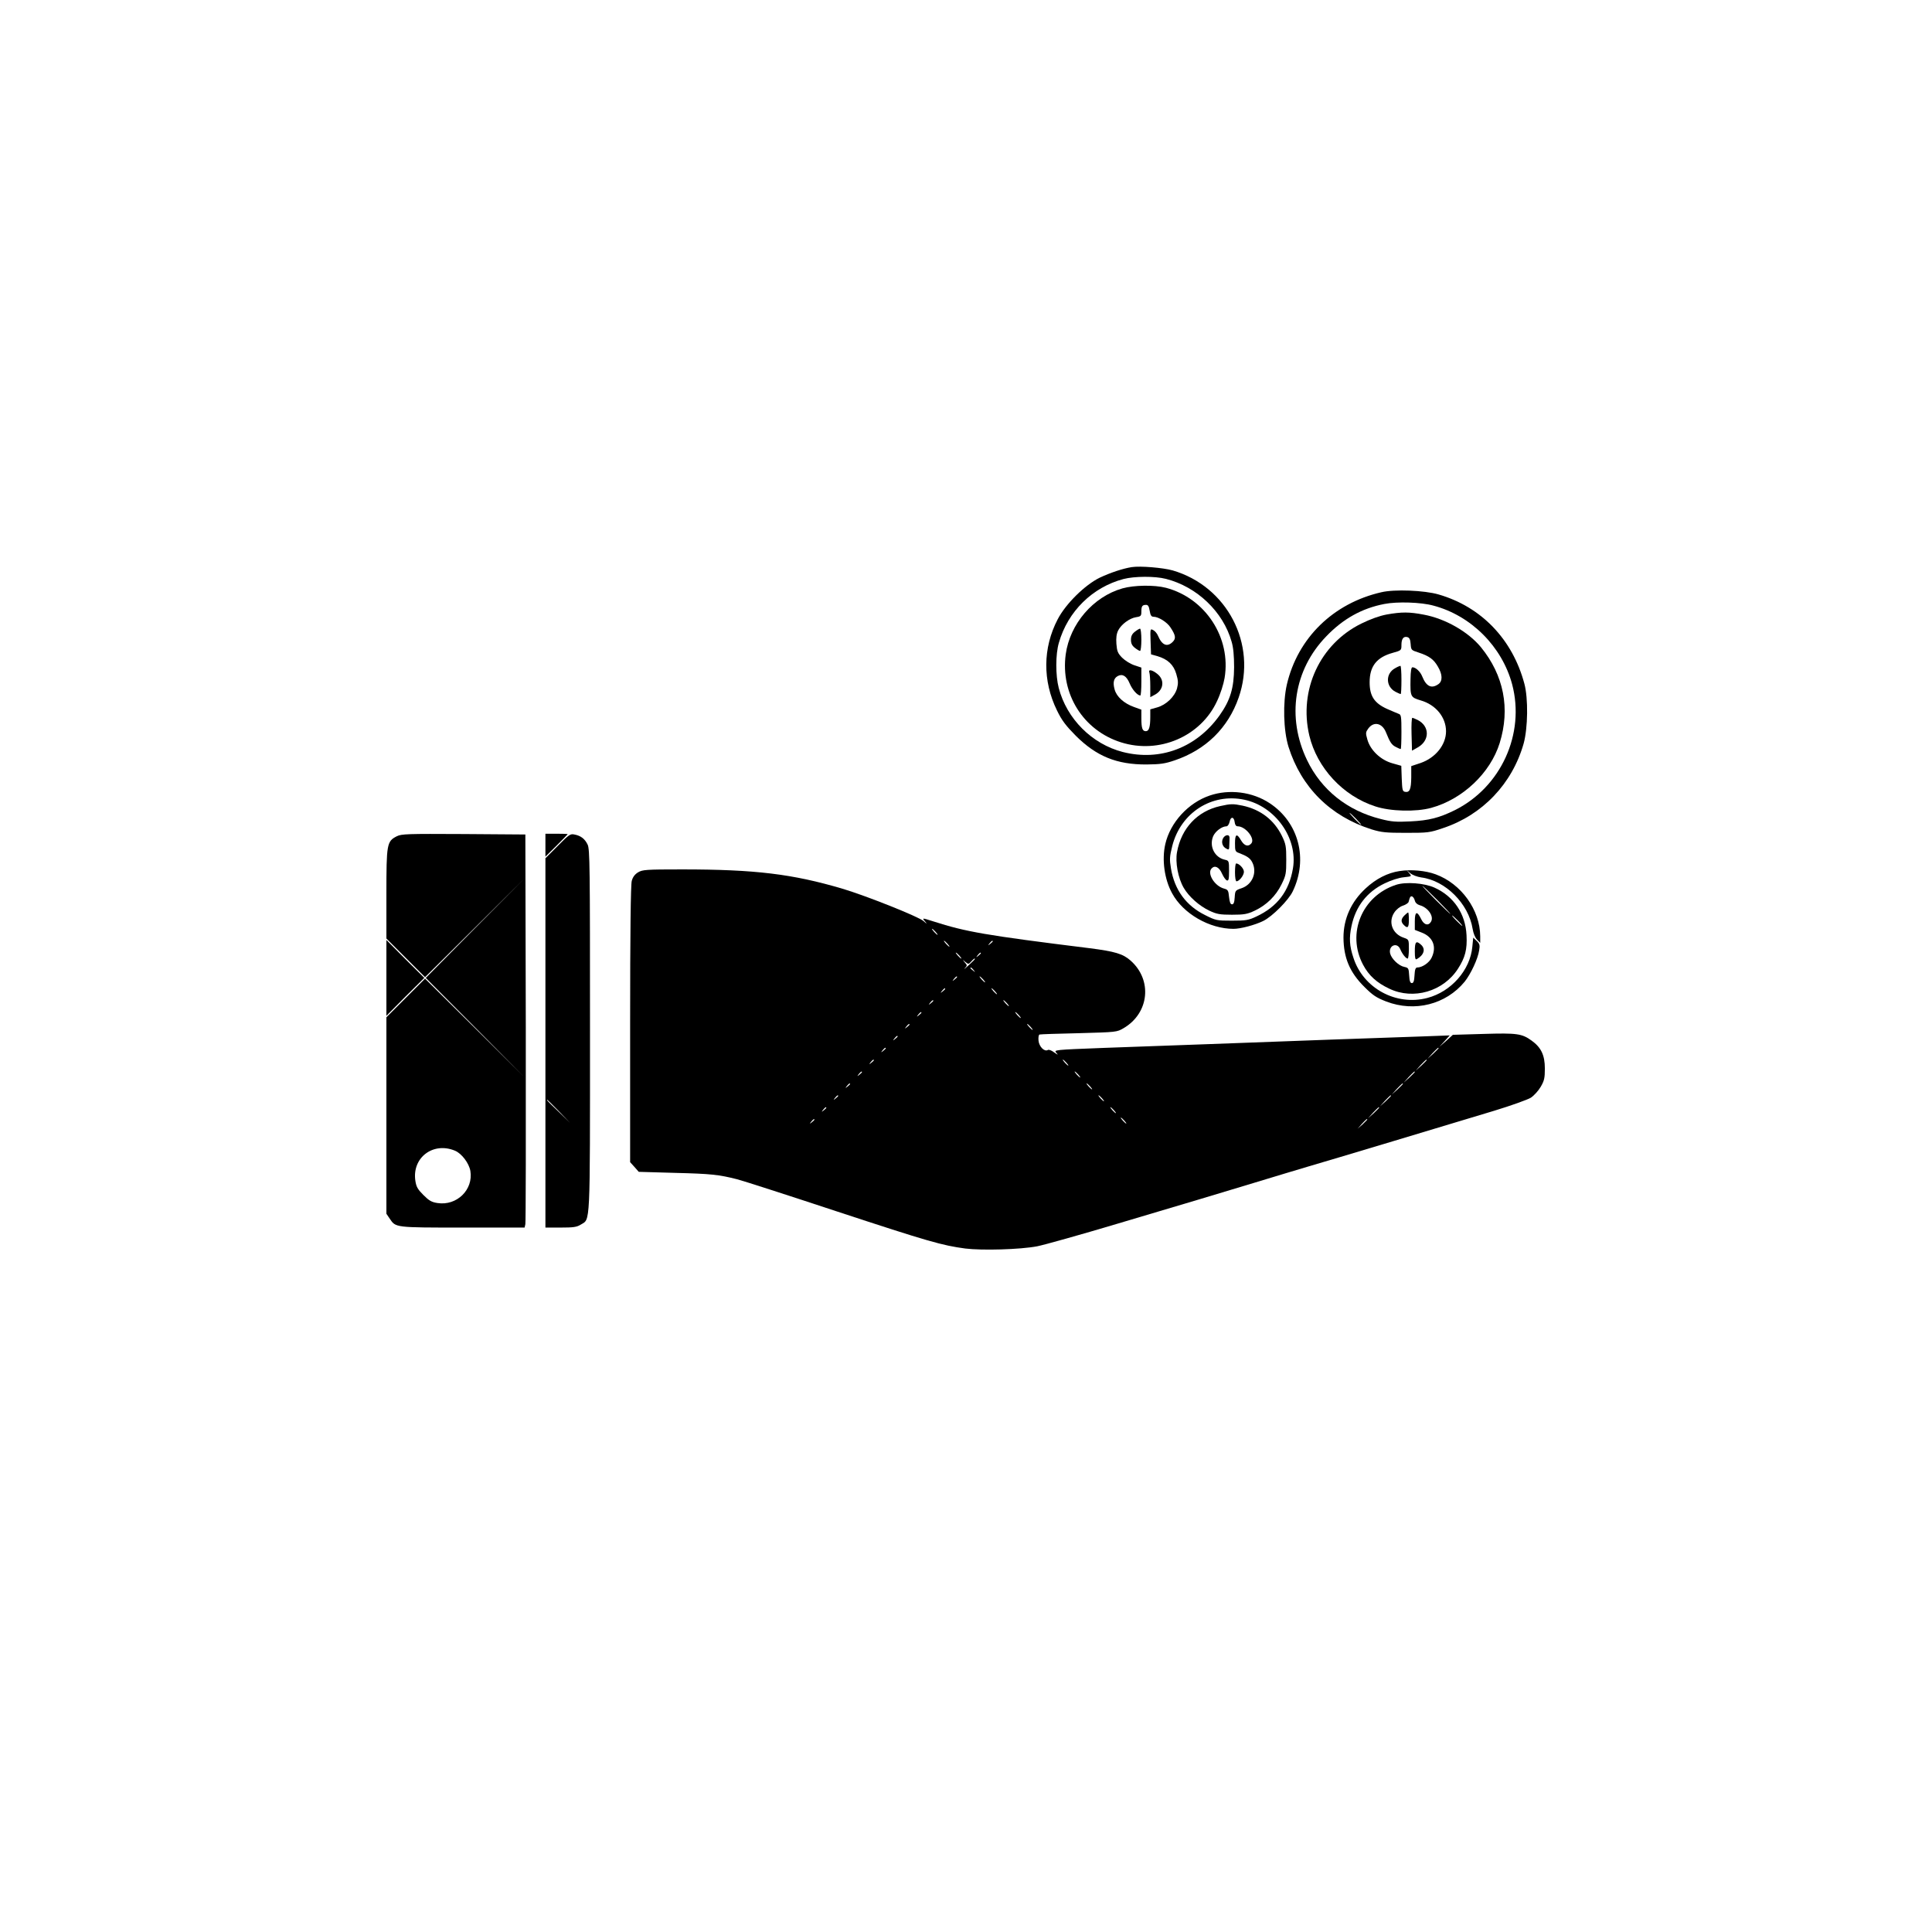 <?xml version="1.0" standalone="no"?>
<!DOCTYPE svg PUBLIC "-//W3C//DTD SVG 20010904//EN"
 "http://www.w3.org/TR/2001/REC-SVG-20010904/DTD/svg10.dtd">
<svg version="1.0" xmlns="http://www.w3.org/2000/svg"
 width="1300pt" height="1300pt" viewBox="0 0 1300 1300"
 preserveAspectRatio="xMidYMid meet">

<g transform="translate(0,1300) scale(0.1,-0.1)"
fill="#000000" stroke="none">
<path d="M7615 9184 c-62 -10 -142 -37 -215 -71 -100 -49 -229 -176 -283 -280
-101 -193 -102 -415 -5 -613 33 -68 59 -102 127 -171 139 -138 275 -194 476
-193 92 1 123 5 190 28 209 71 359 218 430 423 125 359 -78 748 -445 855 -65
18 -217 31 -275 22z m230 -79 c209 -53 385 -221 442 -422 12 -39 17 -96 17
-173 -1 -140 -25 -221 -98 -324 -156 -218 -400 -310 -651 -246 -207 53 -377
223 -431 431 -22 84 -22 227 1 304 60 211 226 374 435 429 73 19 211 20 285 1z"/>
<path d="M7553 9041 c-197 -56 -354 -239 -382 -444 -36 -266 118 -512 372
-592 256 -81 536 39 646 277 23 48 44 114 51 156 45 271 -129 537 -395 607
-78 20 -214 18 -292 -4z m183 -151 c5 -30 11 -40 26 -40 33 0 92 -37 114 -72
35 -53 38 -74 15 -97 -37 -37 -72 -23 -99 41 -6 15 -20 32 -32 38 -20 11 -21
10 -18 -76 l3 -87 43 -12 c70 -21 109 -58 127 -120 13 -44 14 -62 5 -97 -16
-56 -73 -111 -134 -128 l-46 -13 0 -51 c0 -69 -9 -96 -30 -96 -23 0 -30 20
-30 88 l0 57 -50 18 c-67 24 -117 69 -130 118 -13 47 -6 75 21 90 32 17 59 1
80 -49 18 -43 52 -81 72 -82 4 0 7 42 7 94 l0 94 -48 16 c-27 9 -63 32 -82 51
-29 30 -34 43 -38 93 -3 41 1 68 12 90 21 41 76 82 120 89 33 5 36 9 36 38 0
36 6 45 32 45 13 0 19 -10 24 -40z"/>
<path d="M7636 8749 c-19 -15 -26 -30 -26 -54 0 -24 7 -39 26 -54 15 -12 31
-21 35 -21 5 0 9 34 9 75 0 41 -4 75 -9 75 -4 0 -20 -9 -35 -21z"/>
<path d="M7734 8474 c3 -9 6 -49 6 -90 l0 -75 30 16 c59 31 69 98 19 139 -35
29 -65 35 -55 10z"/>
<path d="M9295 9015 c-324 -74 -563 -308 -636 -621 -28 -123 -23 -309 11 -419
86 -273 282 -468 560 -556 66 -20 95 -23 230 -23 147 0 160 1 250 32 265 88
465 298 542 568 29 104 32 305 5 404 -80 299 -290 517 -577 600 -96 28 -297
36 -385 15z m350 -90 c254 -67 462 -276 530 -530 88 -333 -75 -692 -387 -847
-104 -51 -173 -69 -298 -75 -97 -5 -129 -2 -199 16 -225 56 -400 196 -496 396
-139 288 -89 608 129 833 113 118 240 189 391 218 86 17 247 12 330 -11z
m-520 -1435 c21 -22 37 -40 34 -40 -3 0 -23 18 -44 40 -21 22 -37 40 -34 40 3
0 23 -18 44 -40z"/>
<path d="M9330 8865 c-48 -9 -109 -31 -170 -61 -278 -137 -422 -446 -350 -753
52 -218 227 -407 444 -477 103 -34 273 -38 376 -10 212 58 398 234 461 436 72
232 28 456 -126 645 -86 104 -239 192 -384 219 -98 19 -150 19 -251 1z m162
-199 c3 -40 4 -41 54 -57 70 -23 101 -45 129 -94 32 -53 33 -99 3 -119 -46
-32 -81 -15 -108 52 -13 33 -44 62 -66 62 -8 0 -12 -26 -13 -80 -2 -119 0
-122 69 -143 101 -29 170 -113 170 -208 0 -90 -70 -178 -171 -213 l-63 -21 0
-77 c-1 -80 -11 -102 -42 -96 -17 3 -19 15 -22 89 l-3 86 -60 17 c-79 22 -148
88 -168 159 -13 45 -12 50 6 75 37 50 94 37 119 -26 27 -67 38 -84 66 -98 15
-8 29 -14 33 -14 3 0 5 52 5 115 0 101 -2 116 -17 121 -10 4 -46 19 -80 34
-86 39 -117 87 -117 179 0 108 47 168 155 198 58 16 59 17 59 53 0 42 14 60
40 53 14 -4 20 -16 22 -47z"/>
<path d="M9388 8504 c-66 -35 -65 -124 2 -159 16 -8 31 -15 35 -15 3 0 5 43 5
95 0 52 -3 95 -7 95 -5 -1 -20 -7 -35 -16z"/>
<path d="M9498 8060 l3 -111 39 22 c81 46 81 142 0 184 -16 8 -33 15 -37 15
-4 0 -7 -50 -5 -110z"/>
<path d="M8140 7647 c-145 -49 -266 -182 -299 -327 -24 -104 -6 -237 46 -331
74 -137 251 -239 413 -239 47 0 143 25 200 53 60 29 171 140 199 200 104 217
40 463 -155 592 -116 77 -272 97 -404 52z m232 -28 c209 -44 362 -259 328
-462 -26 -154 -105 -258 -246 -324 -53 -25 -70 -28 -165 -28 -101 0 -108 1
-181 38 -127 63 -205 169 -229 314 -10 61 -9 79 9 151 57 223 265 357 484 311z"/>
<path d="M8210 7576 c-153 -34 -261 -149 -290 -309 -13 -69 7 -176 45 -241 35
-60 105 -122 173 -154 49 -23 70 -27 152 -27 82 0 103 4 152 27 79 37 142 98
181 177 30 61 32 73 32 166 0 90 -3 106 -29 160 -53 108 -144 178 -265 204
-63 13 -80 13 -151 -3z m98 -109 c2 -17 9 -27 20 -27 53 0 119 -83 92 -115
-21 -25 -47 -17 -69 20 -29 50 -41 44 -41 -20 0 -51 2 -56 28 -65 52 -20 74
-34 88 -62 35 -68 1 -151 -73 -175 -41 -14 -42 -16 -45 -61 -2 -34 -7 -47 -18
-47 -11 0 -16 14 -20 49 -4 45 -8 50 -34 57 -64 17 -116 103 -83 136 22 23 51
8 70 -36 10 -22 24 -42 32 -45 12 -4 15 7 15 64 0 67 -1 69 -28 75 -69 15
-107 90 -79 158 15 34 59 67 90 67 8 0 17 14 21 31 7 37 30 34 34 -4z"/>
<path d="M8230 7360 c-14 -26 -5 -57 21 -70 15 -9 19 -7 20 7 0 10 1 33 2 51
2 24 -2 32 -15 32 -10 0 -22 -9 -28 -20z"/>
<path d="M8310 7130 c0 -33 4 -60 10 -60 19 0 50 40 50 64 0 22 -32 56 -52 56
-5 0 -8 -27 -8 -60z"/>
<path d="M2670 7373 c-67 -34 -70 -51 -70 -388 l0 -300 130 -130 130 -130 333
330 332 330 -330 -332 -330 -333 330 -332 330 -333 -332 330 -333 330 -130
-130 -130 -130 0 -661 0 -661 23 -34 c40 -59 34 -59 489 -59 l418 0 5 23 c3
12 4 607 3 1322 l-3 1300 -415 3 c-379 2 -418 1 -450 -15z m392 -2116 c45 -19
94 -84 103 -136 21 -126 -91 -236 -221 -216 -40 6 -57 16 -95 54 -38 38 -48
55 -54 95 -24 156 119 265 267 203z"/>
<path d="M3670 7313 l0 -77 75 74 c41 41 75 76 75 77 0 2 -34 3 -75 3 l-75 0
0 -77z"/>
<path d="M3753 7308 l-83 -83 0 -1243 0 -1242 103 0 c85 0 108 3 135 20 65 40
62 -33 62 1306 0 1109 -1 1219 -16 1251 -19 39 -46 60 -90 68 -26 6 -37 -2
-111 -77z m7 -1785 l75 -78 -77 75 c-72 69 -83 80 -75 80 1 0 36 -35 77 -77z"/>
<path d="M4293 7130 c-21 -13 -35 -31 -42 -57 -7 -25 -11 -345 -11 -965 l0
-928 29 -32 29 -33 244 -7 c243 -6 296 -12 418 -43 36 -9 337 -106 670 -216
620 -204 709 -229 865 -250 112 -14 369 -7 484 15 46 9 289 77 540 152 251 75
499 149 551 164 52 16 217 65 365 110 149 45 313 95 365 110 132 38 1000 299
1254 376 115 35 226 75 247 88 21 14 51 47 66 73 24 41 28 59 28 123 0 90 -25
142 -89 188 -65 47 -98 52 -324 45 l-206 -6 -45 -41 -46 -40 35 38 35 39 -190
-7 c-242 -8 -918 -32 -1415 -51 -212 -8 -537 -19 -722 -26 -336 -13 -338 -13
-320 -33 14 -16 12 -16 -15 3 -17 13 -36 20 -42 16 -23 -14 -59 22 -63 63 -2
21 1 40 7 41 5 2 125 6 265 9 254 7 255 7 301 34 172 101 195 324 46 455 -51
45 -104 61 -277 83 -701 87 -831 110 -1049 180 -79 25 -78 25 -55 -2 14 -17
11 -16 -11 4 -34 30 -385 170 -546 218 -335 99 -586 130 -1079 130 -245 0
-267 -2 -297 -20z m2002 -400 c10 -11 16 -20 13 -20 -3 0 -13 9 -23 20 -10 11
-16 20 -13 20 3 0 13 -9 23 -20z m80 -80 c10 -11 16 -20 13 -20 -3 0 -13 9
-23 20 -10 11 -16 20 -13 20 3 0 13 -9 23 -20z m305 16 c0 -2 -8 -10 -17 -17
-16 -13 -17 -12 -4 4 13 16 21 21 21 13z m-225 -96 c10 -11 16 -20 13 -20 -3
0 -13 9 -23 20 -10 11 -16 20 -13 20 3 0 13 -9 23 -20z m145 16 c0 -2 -8 -10
-17 -17 -16 -13 -17 -12 -4 4 13 16 21 21 21 13z m-40 -39 c0 -2 -19 -21 -42
-42 -24 -22 -35 -31 -26 -20 17 18 17 20 0 39 -17 21 -17 21 4 3 20 -16 22
-16 39 3 17 19 25 24 25 17z m-9 -74 c13 -16 12 -17 -3 -4 -10 7 -18 15 -18
17 0 8 8 3 21 -13z m-111 -47 c0 -2 -8 -10 -17 -17 -16 -13 -17 -12 -4 4 13
16 21 21 21 13z m175 -16 c10 -11 16 -20 13 -20 -3 0 -13 9 -23 20 -10 11 -16
20 -13 20 3 0 13 -9 23 -20z m-255 -64 c0 -2 -8 -10 -17 -17 -16 -13 -17 -12
-4 4 13 16 21 21 21 13z m335 -16 c10 -11 16 -20 13 -20 -3 0 -13 9 -23 20
-10 11 -16 20 -13 20 3 0 13 -9 23 -20z m-415 -64 c0 -2 -8 -10 -17 -17 -16
-13 -17 -12 -4 4 13 16 21 21 21 13z m495 -16 c10 -11 16 -20 13 -20 -3 0 -13
9 -23 20 -10 11 -16 20 -13 20 3 0 13 -9 23 -20z m-575 -64 c0 -2 -8 -10 -17
-17 -16 -13 -17 -12 -4 4 13 16 21 21 21 13z m655 -16 c10 -11 16 -20 13 -20
-3 0 -13 9 -23 20 -10 11 -16 20 -13 20 3 0 13 -9 23 -20z m-735 -64 c0 -2 -8
-10 -17 -17 -16 -13 -17 -12 -4 4 13 16 21 21 21 13z m815 -16 c10 -11 16 -20
13 -20 -3 0 -13 9 -23 20 -10 11 -16 20 -13 20 3 0 13 -9 23 -20z m-895 -64
c0 -2 -8 -10 -17 -17 -16 -13 -17 -12 -4 4 13 16 21 21 21 13z m-80 -80 c0 -2
-8 -10 -17 -17 -16 -13 -17 -12 -4 4 13 16 21 21 21 13z m3720 1 c0 -2 -17
-19 -37 -38 l-38 -34 34 38 c33 34 41 42 41 34z m-3800 -81 c0 -2 -8 -10 -17
-17 -16 -13 -17 -12 -4 4 13 16 21 21 21 13z m1295 -16 c10 -11 16 -20 13 -20
-3 0 -13 9 -23 20 -10 11 -16 20 -13 20 3 0 13 -9 23 -20z m2425 17 c0 -2 -17
-19 -37 -38 l-38 -34 34 38 c33 34 41 42 41 34z m-3800 -81 c0 -2 -8 -10 -17
-17 -16 -13 -17 -12 -4 4 13 16 21 21 21 13z m1455 -16 c10 -11 16 -20 13 -20
-3 0 -13 9 -23 20 -10 11 -16 20 -13 20 3 0 13 -9 23 -20z m2265 17 c0 -2 -17
-19 -37 -38 l-38 -34 34 38 c33 34 41 42 41 34z m-3800 -81 c0 -2 -8 -10 -17
-17 -16 -13 -17 -12 -4 4 13 16 21 21 21 13z m1615 -16 c10 -11 16 -20 13 -20
-3 0 -13 9 -23 20 -10 11 -16 20 -13 20 3 0 13 -9 23 -20z m2105 17 c0 -2 -17
-19 -37 -38 l-38 -34 34 38 c33 34 41 42 41 34z m-3800 -81 c0 -2 -8 -10 -17
-17 -16 -13 -17 -12 -4 4 13 16 21 21 21 13z m1775 -16 c10 -11 16 -20 13 -20
-3 0 -13 9 -23 20 -10 11 -16 20 -13 20 3 0 13 -9 23 -20z m1945 17 c0 -2 -17
-19 -37 -38 l-38 -34 34 38 c33 34 41 42 41 34z m-3800 -81 c0 -2 -8 -10 -17
-17 -16 -13 -17 -12 -4 4 13 16 21 21 21 13z m1935 -16 c10 -11 16 -20 13 -20
-3 0 -13 9 -23 20 -10 11 -16 20 -13 20 3 0 13 -9 23 -20z m1785 17 c0 -2 -17
-19 -37 -38 l-38 -34 34 38 c33 34 41 42 41 34z m-1715 -87 c10 -11 16 -20 13
-20 -3 0 -13 9 -23 20 -10 11 -16 20 -13 20 3 0 13 -9 23 -20z m-2085 6 c0 -2
-8 -10 -17 -17 -16 -13 -17 -12 -4 4 13 16 21 21 21 13z m3720 1 c0 -2 -15
-16 -32 -33 l-33 -29 29 33 c28 30 36 37 36 29z"/>
<path d="M9418 7139 c-81 -12 -159 -52 -228 -116 -99 -91 -150 -206 -150 -332
1 -136 42 -234 141 -332 56 -56 80 -72 147 -98 191 -73 401 -20 527 133 41 51
90 155 98 212 6 34 3 44 -17 63 l-23 22 -6 -61 c-14 -157 -142 -303 -303 -345
-210 -55 -431 65 -497 270 -27 80 -30 134 -13 214 28 132 104 230 223 287 43
21 96 38 128 41 55 6 55 6 38 27 l-18 21 25 -21 c14 -12 46 -24 73 -28 164
-21 319 -177 346 -346 5 -31 17 -60 30 -73 l21 -21 0 44 c-1 178 -128 354
-300 417 -67 25 -166 34 -242 22z"/>
<path d="M9393 7046 c-229 -75 -333 -328 -221 -538 39 -73 92 -121 177 -161
162 -77 363 -18 461 134 49 76 63 130 58 226 -7 144 -85 261 -215 320 -68 31
-194 41 -260 19z m277 -101 c52 -52 92 -95 90 -95 -3 0 -48 43 -100 95 -52 52
-92 95 -90 95 3 0 48 -43 100 -95z m-150 -5 c4 -15 16 -26 33 -31 55 -15 96
-73 77 -109 -17 -32 -48 -25 -67 15 -28 58 -43 53 -43 -14 l0 -58 46 -18 c76
-29 103 -95 67 -169 -16 -34 -63 -66 -96 -66 -12 0 -17 -13 -19 -52 -2 -39 -7
-53 -18 -53 -11 0 -16 14 -18 51 -3 49 -5 52 -33 58 -37 7 -86 54 -95 90 -13
54 47 79 68 29 14 -33 38 -63 50 -63 4 0 8 29 8 64 0 64 0 64 -34 76 -77 25
-107 106 -64 170 14 21 38 40 58 46 19 6 36 18 38 25 9 35 13 40 24 37 7 -3
15 -15 18 -28z m290 -135 c19 -19 32 -35 29 -35 -3 0 -20 16 -39 35 -19 19
-32 35 -29 35 3 0 20 -16 39 -35z"/>
<path d="M9450 6840 c-24 -24 -25 -43 -4 -64 26 -26 34 -18 34 34 0 28 -2 50
-5 50 -3 0 -14 -9 -25 -20z"/>
<path d="M9520 6599 c0 -45 3 -58 13 -53 49 28 61 68 29 97 -33 30 -42 21 -42
-44z"/>
<path d="M2600 6420 l0 -255 127 128 128 127 -128 127 -127 128 0 -255z"/>
</g>
</svg>

